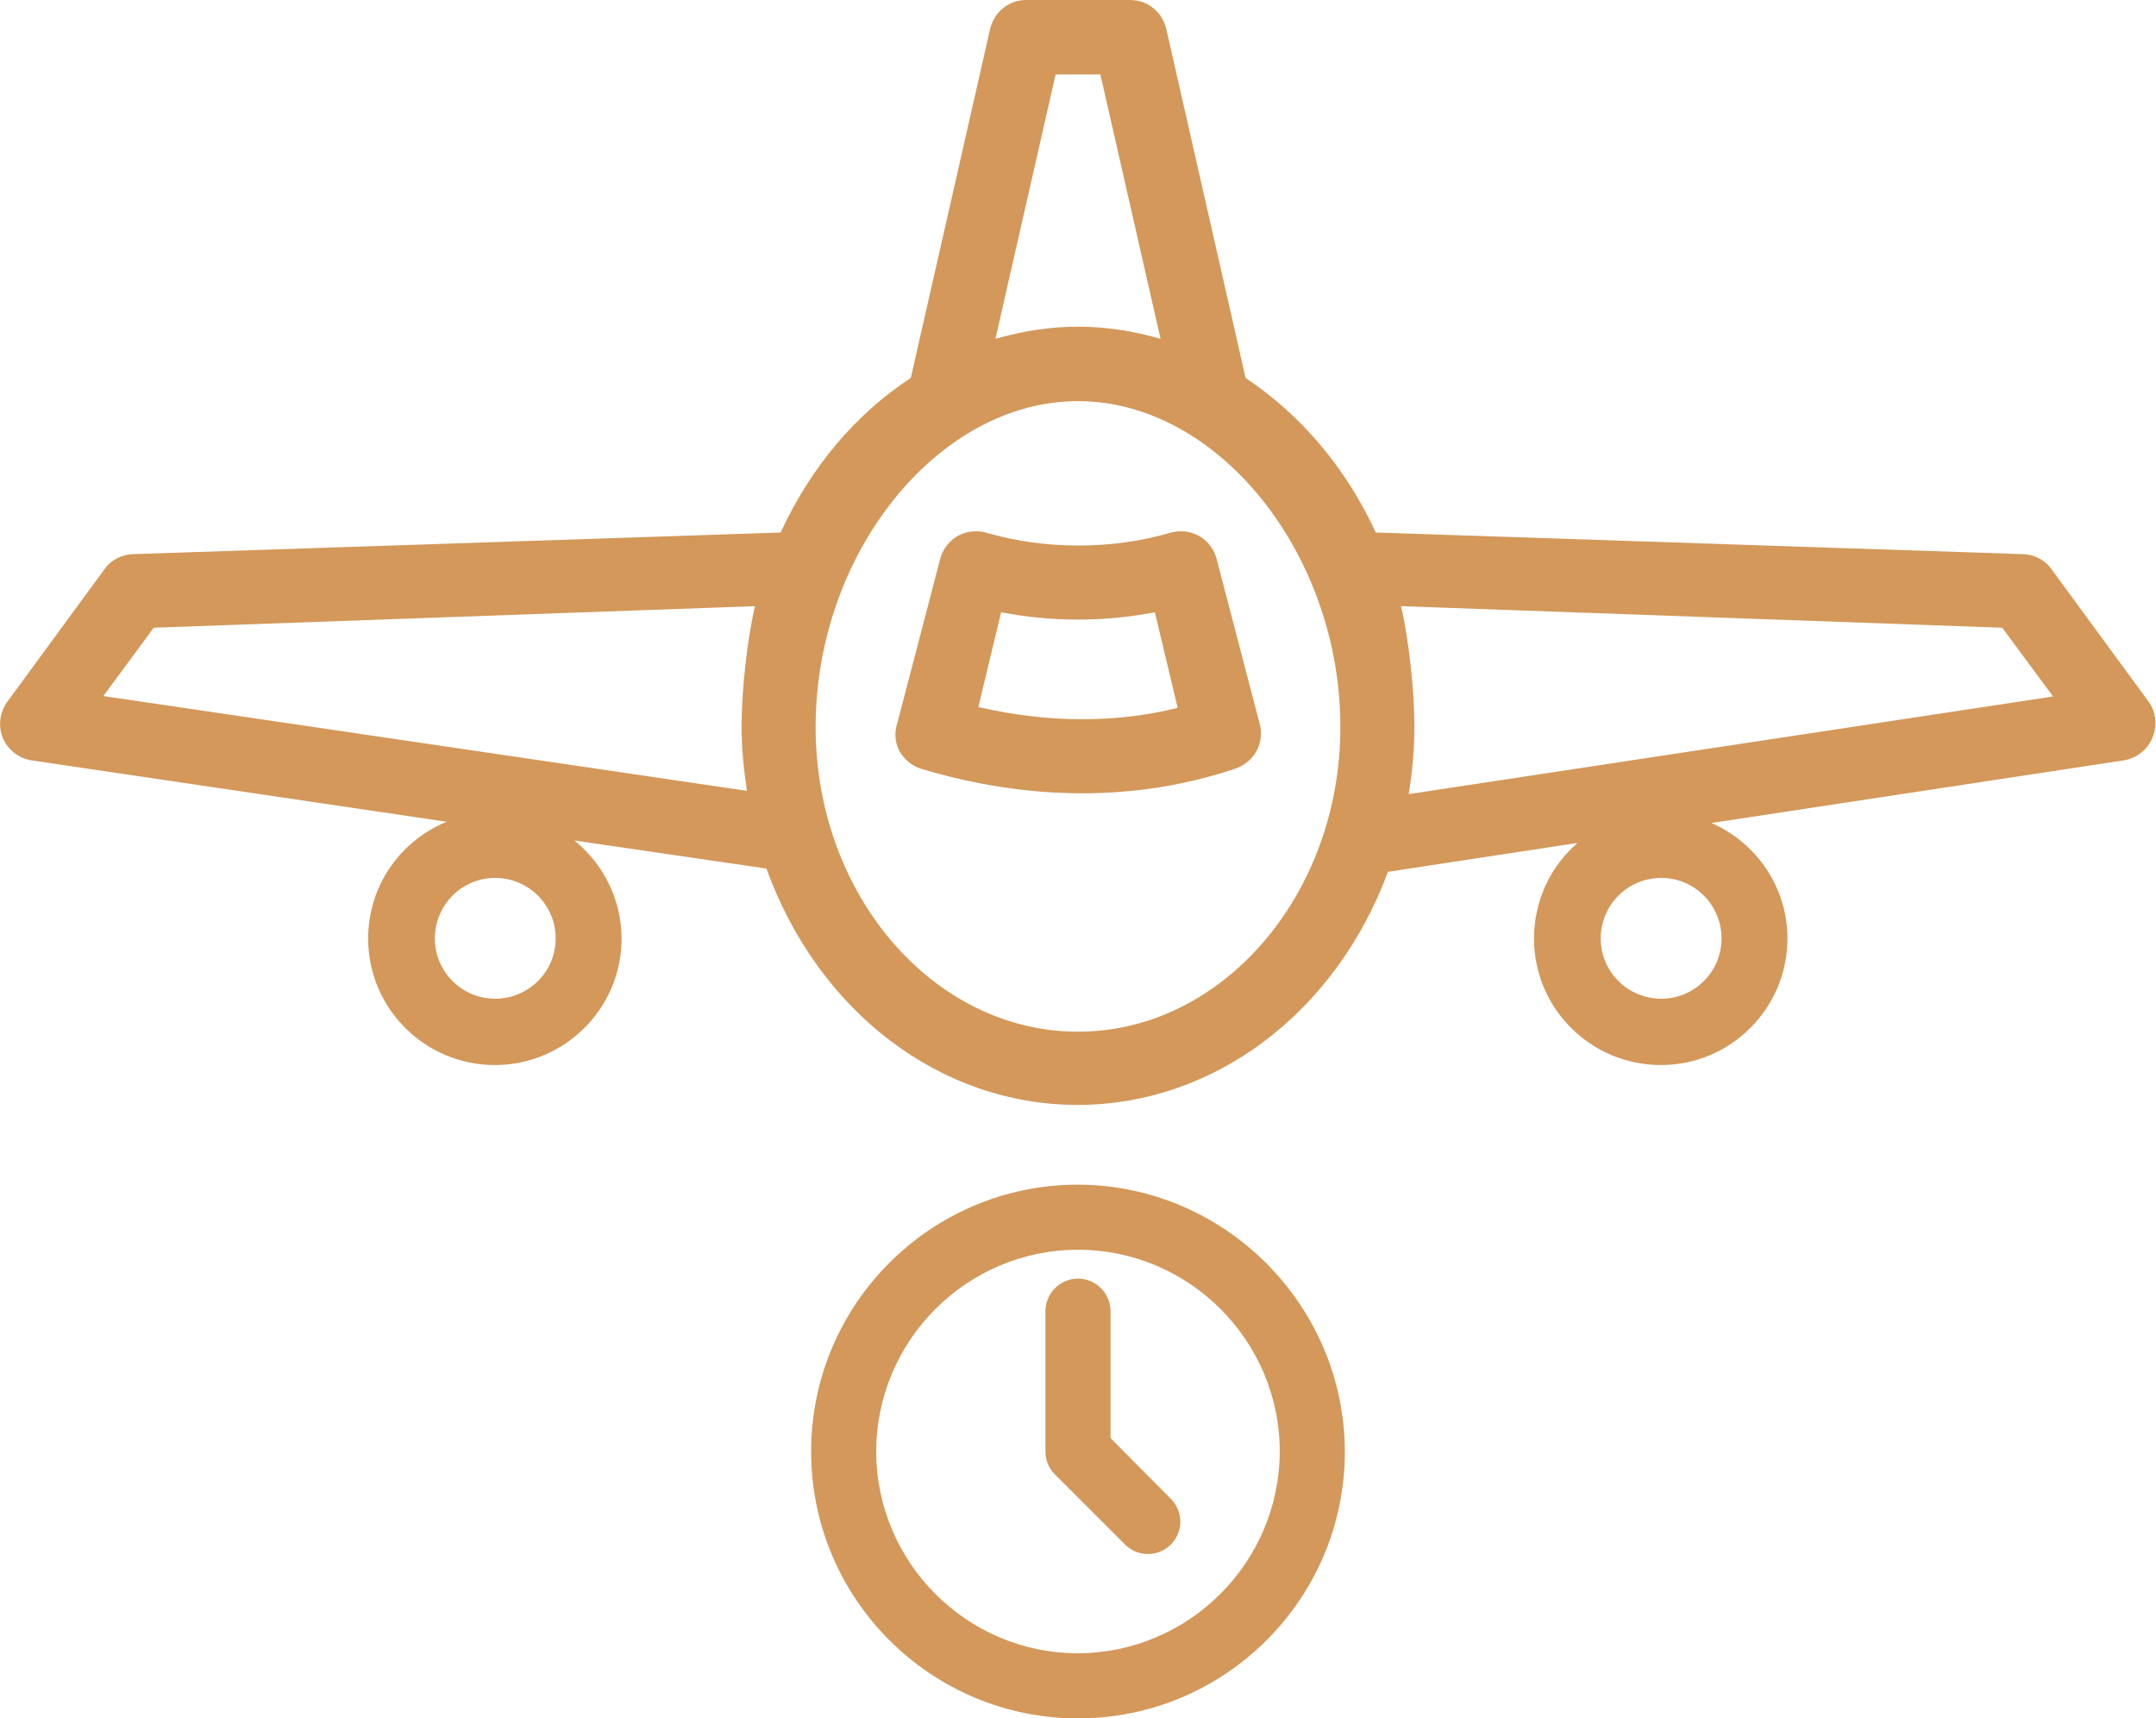 <?xml version="1.0" encoding="UTF-8"?>
<svg xmlns="http://www.w3.org/2000/svg" xmlns:xlink="http://www.w3.org/1999/xlink" version="1.1" id="Layer_1" x="0px" y="0px" viewBox="0 0 53 42.24" style="enable-background:new 0 0 53 42.24;" xml:space="preserve">
<style type="text/css">
	.st0{fill:#D3985A;}
	.st1{fill-rule:evenodd;clip-rule:evenodd;fill:#D3985A;}
</style>
<g>
	<path class="st0" d="M30.96,17.77l-1.06-4.06c-0.12-0.39-0.46-0.65-0.87-0.65c-0.08,0-0.16,0.01-0.24,0.03   c-0.75,0.22-1.52,0.32-2.28,0.32s-1.53-0.1-2.28-0.32c-0.08-0.02-0.16-0.03-0.24-0.03c-0.41,0-0.75,0.26-0.87,0.65l-1.06,4.06   C21.98,18,22,18.25,22.11,18.46c0.12,0.21,0.31,0.37,0.54,0.44c1.34,0.4,2.66,0.6,3.95,0.6c1.3,0,2.56-0.2,3.78-0.61   C30.84,18.73,31.1,18.24,30.96,17.77z M26.6,17.68c-0.82,0-1.69-0.1-2.55-0.3l0.56-2.33c0.62,0.12,1.26,0.18,1.89,0.18   s1.27-0.06,1.89-0.18l0.56,2.35C28.19,17.59,27.4,17.68,26.6,17.68z"></path>
	<path class="st0" d="M52.82,17.25l-2.39-3.26c-0.17-0.24-0.45-0.37-0.74-0.37l-15.87-0.53c-0.75-1.63-1.88-2.92-3.2-3.8l-1.95-8.58   C28.57,0.29,28.21,0,27.78,0h-2.55c-0.43,0-0.79,0.29-0.89,0.71l-1.95,8.58c-1.33,0.87-2.45,2.17-3.2,3.8L3.3,13.62   c-0.28,0-0.56,0.13-0.73,0.37l-2.39,3.26c-0.19,0.26-0.23,0.6-0.11,0.89s0.39,0.5,0.7,0.55l10.21,1.51   c-1.15,0.47-1.93,1.59-1.93,2.87c0,1.72,1.4,3.11,3.11,3.11c1.73,0,3.12-1.4,3.12-3.11c0-0.94-0.44-1.83-1.16-2.41l4.72,0.69   c1.28,3.53,4.28,5.81,7.65,5.81c3.34,0,6.34-2.25,7.63-5.73l4.66-0.71c-0.68,0.59-1.07,1.44-1.07,2.35c0,1.72,1.4,3.11,3.12,3.11   c1.72,0,3.11-1.4,3.11-3.11c0-1.25-0.75-2.35-1.87-2.84l10.14-1.54c0.31-0.05,0.58-0.26,0.7-0.55S53.01,17.51,52.82,17.25z    M12.17,24.55c-0.81,0-1.48-0.66-1.48-1.48c0-0.82,0.66-1.49,1.48-1.49c0.82,0,1.49,0.66,1.49,1.49   C13.66,23.89,12.99,24.55,12.17,24.55z M18.36,19.44L2.54,17.11l1.24-1.68l14.78-0.53c-0.19,0.8-0.33,2.07-0.33,2.96   C18.23,18.37,18.28,18.88,18.36,19.44z M25.95,1.83h1.1l1.48,6.5c-0.65-0.19-1.34-0.3-2.03-0.3s-1.38,0.11-2.03,0.3L25.95,1.83z    M26.5,25.36c-3.55,0-6.45-3.36-6.45-7.49c0-4.27,3.01-8.01,6.45-8.01s6.45,3.75,6.45,8.01C32.95,21.99,30.05,25.36,26.5,25.36z    M40.84,24.55c-0.82,0-1.49-0.66-1.49-1.48c0-0.82,0.66-1.49,1.49-1.49c0.81,0,1.48,0.66,1.48,1.49   C42.32,23.89,41.65,24.55,40.84,24.55z M34.63,19.52c0.09-0.56,0.14-1.11,0.14-1.66c0-0.89-0.14-2.16-0.33-2.96l14.78,0.53   l1.25,1.69L34.63,19.52z"></path>
	<path class="st0" d="M26.5,29.12c-3.62,0-6.56,2.94-6.56,6.56c0,3.62,2.94,6.56,6.56,6.56s6.56-2.94,6.56-6.56   C33.05,32.08,30.11,29.13,26.5,29.12z M26.5,40.64c-2.73,0-4.96-2.23-4.96-4.96c0-2.73,2.23-4.96,4.96-4.96s4.96,2.23,4.96,4.96   C31.45,38.41,29.23,40.63,26.5,40.64z"></path>
	<path class="st0" d="M27.3,35.35v-3.12c0-0.44-0.36-0.8-0.8-0.8c-0.44,0-0.8,0.36-0.8,0.8v3.45c0,0.21,0.08,0.41,0.23,0.56   l1.73,1.73c0.15,0.15,0.35,0.23,0.56,0.23c0.22,0,0.42-0.09,0.57-0.24c0.3-0.31,0.3-0.8,0-1.11L27.3,35.35z"></path>
</g>
</svg>
